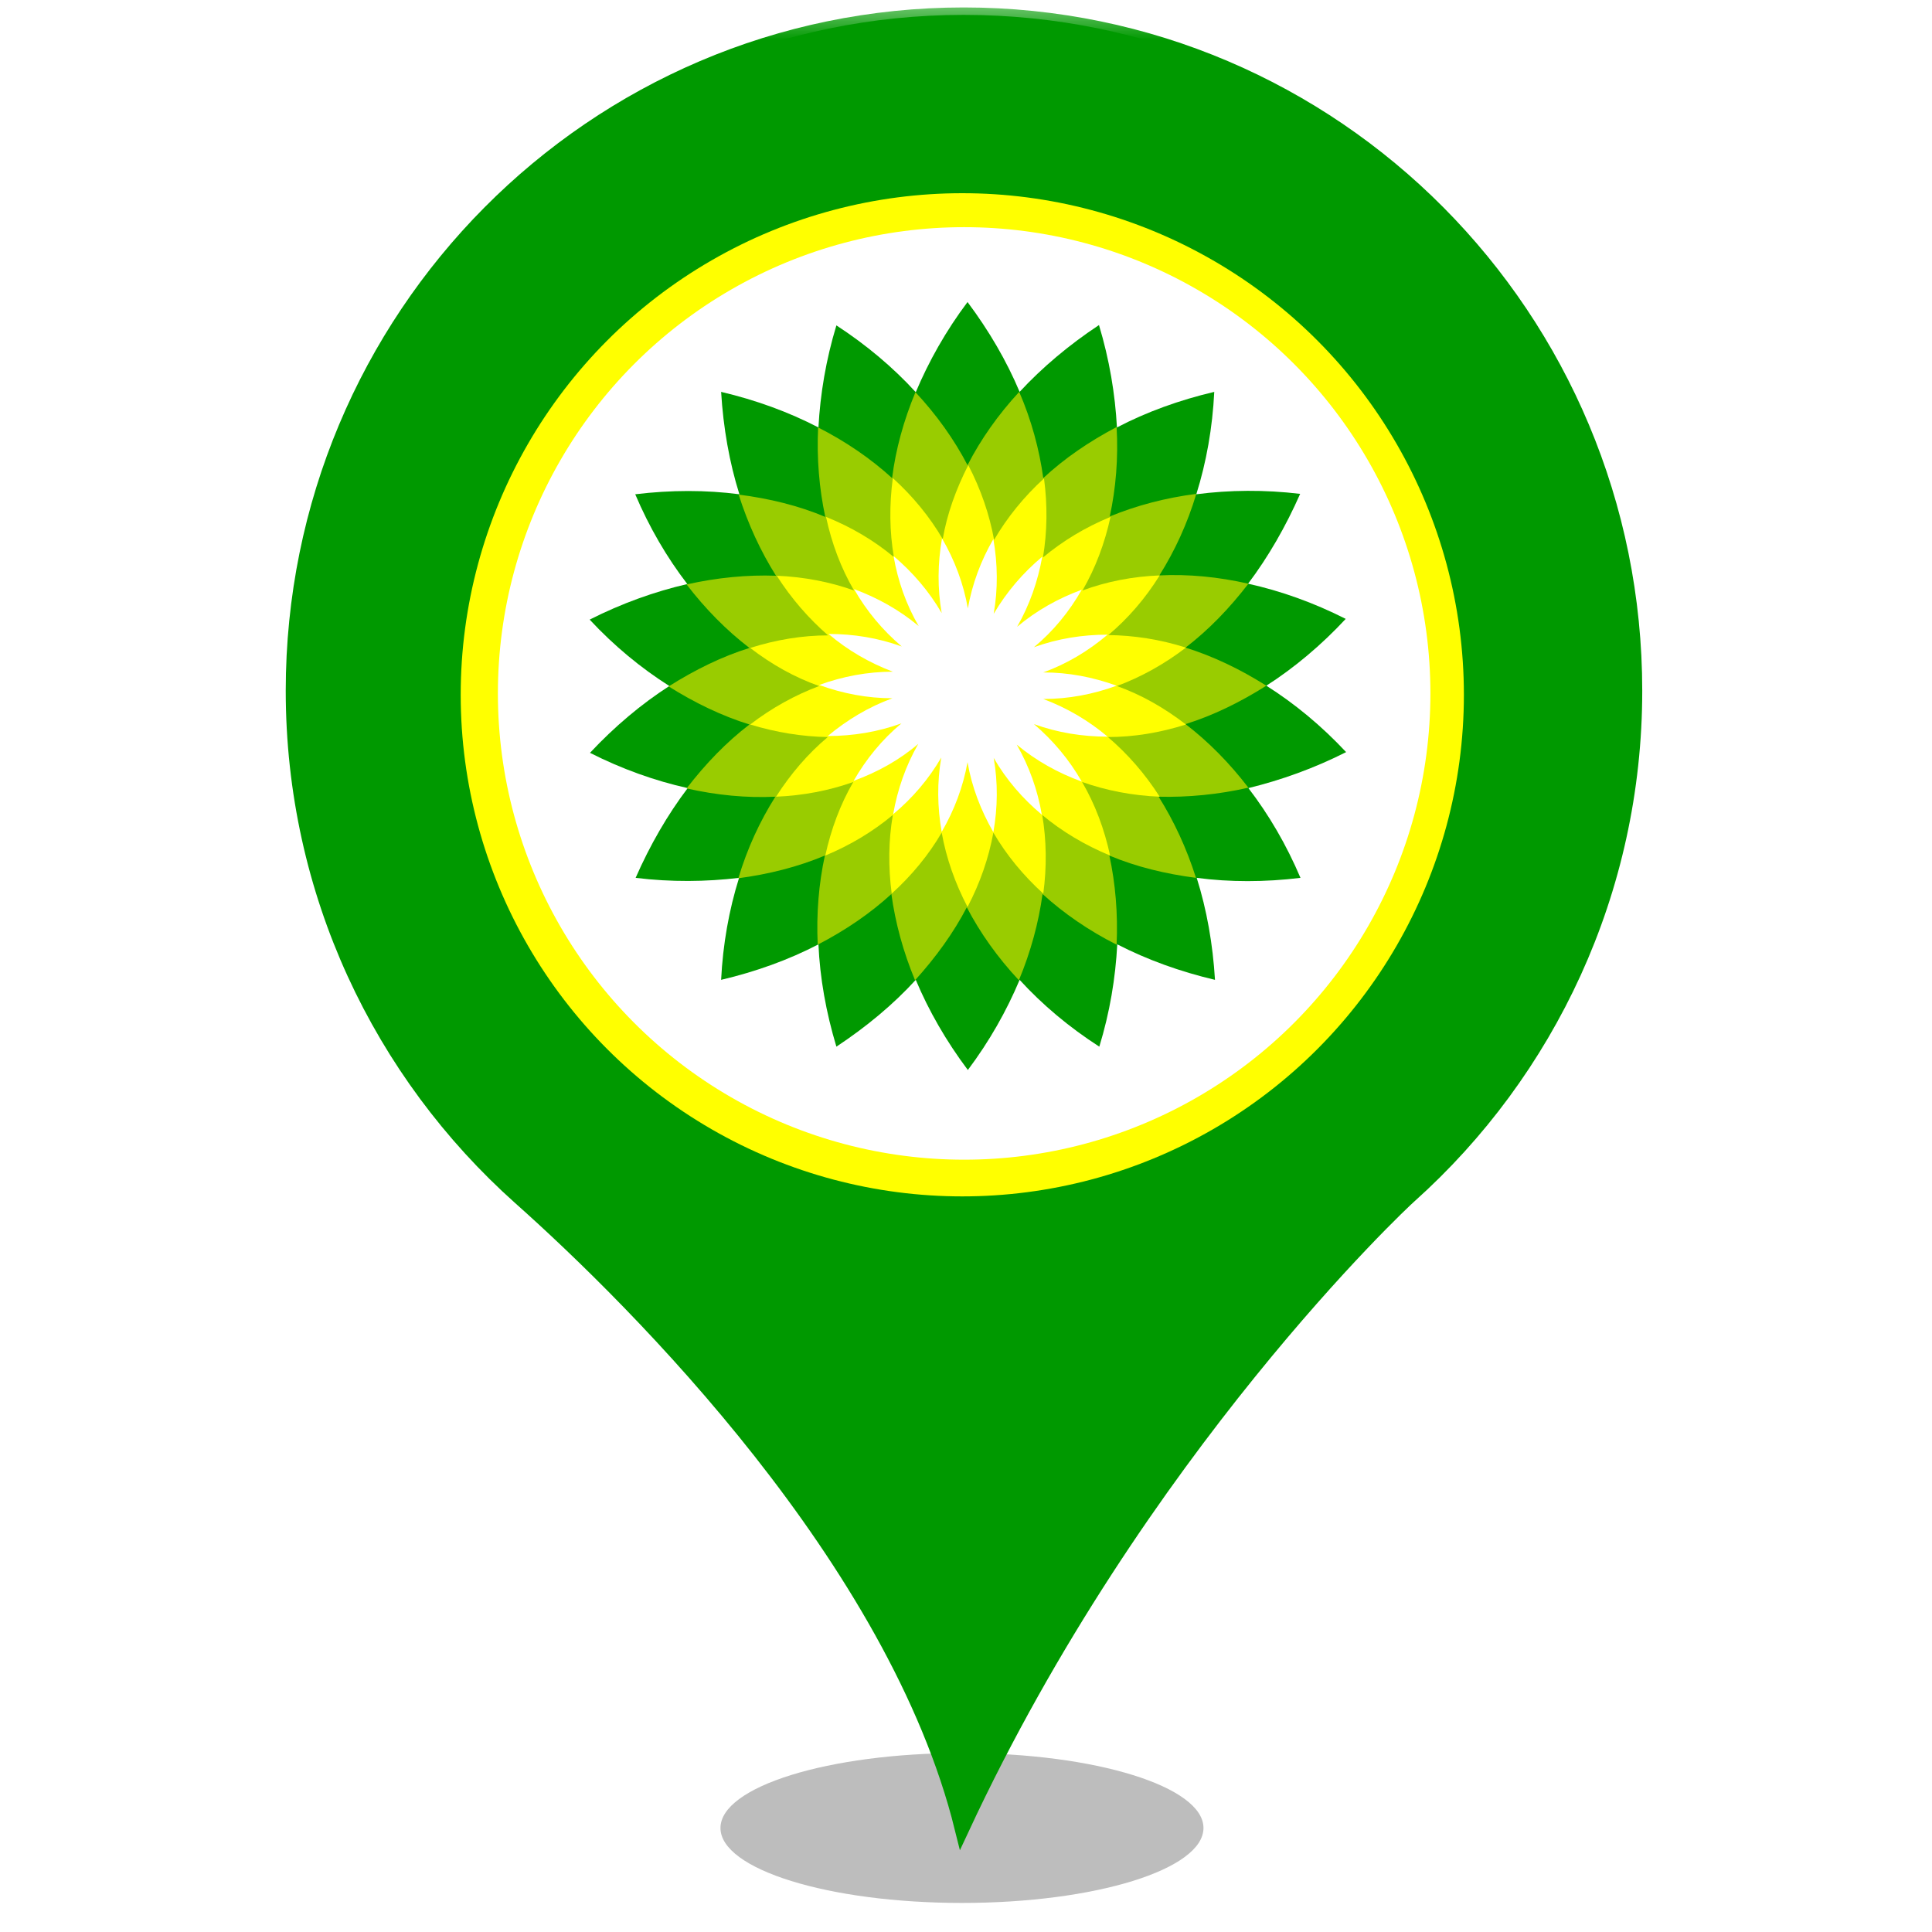<?xml version="1.0" encoding="UTF-8" standalone="no"?><!-- Generator: Gravit.io --><svg xmlns="http://www.w3.org/2000/svg" xmlns:xlink="http://www.w3.org/1999/xlink" style="isolation:isolate" viewBox="0 0 24 24" width="24pt" height="24pt"><defs><clipPath id="_clipPath_H3MHW9m2htkd8Mx9E6FtquAqvsuNGiml"><rect width="24" height="24"/></clipPath></defs><g clip-path="url(#_clipPath_H3MHW9m2htkd8Mx9E6FtquAqvsuNGiml)"><clipPath id="_clipPath_RtwH3a0Sqg4QaldlAYIUSPvUyE4F4v9x"><rect x="2.769" y="0" width="18.462" height="24" transform="matrix(1,0,0,1,0,0)" fill="rgb(255,255,255)"/></clipPath><g clip-path="url(#_clipPath_RtwH3a0Sqg4QaldlAYIUSPvUyE4F4v9x)"><g><g><g filter="url(#n0WOWOHFjEQcJGRL1Hmp8m4n7HoGXI1x)"><ellipse vector-effect="non-scaling-stroke" cx="11.95" cy="22.708" rx="3" ry="0.931" fill="rgb(162,162,162)" fill-opacity="0.7"/></g><defs><filter id="n0WOWOHFjEQcJGRL1Hmp8m4n7HoGXI1x" x="-200%" y="-200%" width="400%" height="400%" filterUnits="objectBoundingBox" color-interpolation-filters="sRGB"><feGaussianBlur xmlns="http://www.w3.org/2000/svg" stdDeviation="4.294"/></filter></defs><g filter="url(#r4lf2VQS0jnu7Nlq0YaDMkYHzFh3zJ2q)"><mask id="_mask_f2jMl1VRBPUAXC2ZI9kdgVl0F6eRXerc" x="-200%" y="-200%" width="400%" height="400%"><rect x="-200%" y="-200%" width="400%" height="400%" style="fill:white;"/><path d=" M 3.642 8.581 C 3.642 3.941 7.374 0.185 11.972 0.185 C 16.576 0.185 20.308 3.941 20.308 8.581 C 20.308 11.072 19.226 13.317 17.509 14.855 C 17.414 14.937 14.142 18.006 11.951 22.708 C 11.126 19.38 7.929 16.182 6.461 14.876 C 4.731 13.331 3.642 11.086 3.642 8.581 Z " fill="black" stroke="none"/></mask><path d=" M 3.642 8.581 C 3.642 3.941 7.374 0.185 11.972 0.185 C 16.576 0.185 20.308 3.941 20.308 8.581 C 20.308 11.072 19.226 13.317 17.509 14.855 C 17.414 14.937 14.142 18.006 11.951 22.708 C 11.126 19.38 7.929 16.182 6.461 14.876 C 4.731 13.331 3.642 11.086 3.642 8.581 Z " fill="rgb(0,153,0)"/><path d=" M 3.642 8.581 C 3.642 3.941 7.374 0.185 11.972 0.185 C 16.576 0.185 20.308 3.941 20.308 8.581 C 20.308 11.072 19.226 13.317 17.509 14.855 C 17.414 14.937 14.142 18.006 11.951 22.708 C 11.126 19.38 7.929 16.182 6.461 14.876 C 4.731 13.331 3.642 11.086 3.642 8.581 Z " fill="rgb(0,153,0)" mask="url(#_mask_f2jMl1VRBPUAXC2ZI9kdgVl0F6eRXerc)" vector-effect="non-scaling-stroke" stroke-width="0.185" stroke="rgb(0,153,0)" stroke-opacity="100" stroke-linejoin="miter" stroke-linecap="butt" stroke-miterlimit="4"/></g><defs><filter id="r4lf2VQS0jnu7Nlq0YaDMkYHzFh3zJ2q" x="-200%" y="-200%" width="400%" height="400%" filterUnits="objectBoundingBox" color-interpolation-filters="sRGB"><feGaussianBlur xmlns="http://www.w3.org/2000/svg" stdDeviation="0"/></filter></defs></g><circle vector-effect="non-scaling-stroke" cx="11.954" cy="8.631" r="6.231" fill="rgb(255,255,0)"/><circle vector-effect="non-scaling-stroke" cx="11.977" cy="8.614" r="5.792" fill="rgb(255,255,255)"/><g><g><path d=" M 16.722 9.343 C 16.418 9.018 16.084 8.741 15.731 8.518 C 16.079 8.295 16.414 8.014 16.717 7.688 C 16.32 7.487 15.91 7.34 15.504 7.251 C 15.754 6.92 15.972 6.541 16.151 6.135 C 15.709 6.082 15.276 6.086 14.861 6.14 C 14.986 5.742 15.062 5.314 15.084 4.868 C 14.651 4.97 14.241 5.118 13.875 5.31 C 13.853 4.895 13.781 4.466 13.652 4.038 C 13.282 4.283 12.947 4.564 12.666 4.868 C 12.505 4.484 12.286 4.109 12.019 3.752 C 11.751 4.109 11.537 4.489 11.376 4.872 C 11.095 4.564 10.76 4.283 10.39 4.042 L 10.39 4.042 C 10.261 4.466 10.189 4.895 10.167 5.31 C 9.797 5.118 9.391 4.97 8.958 4.868 C 8.985 5.314 9.06 5.742 9.185 6.14 C 8.77 6.086 8.338 6.086 7.891 6.14 C 8.065 6.55 8.284 6.925 8.538 7.255 C 8.132 7.349 7.722 7.496 7.325 7.697 C 7.628 8.023 7.963 8.299 8.315 8.522 C 7.967 8.745 7.633 9.027 7.329 9.352 C 7.726 9.553 8.137 9.7 8.543 9.79 C 8.293 10.12 8.074 10.499 7.896 10.905 C 8.338 10.959 8.77 10.954 9.181 10.905 C 9.056 11.302 8.98 11.731 8.958 12.172 C 9.391 12.07 9.801 11.922 10.167 11.731 C 10.185 12.146 10.261 12.574 10.39 13.002 C 10.76 12.757 11.095 12.48 11.376 12.172 C 11.537 12.556 11.755 12.935 12.023 13.292 C 12.291 12.935 12.505 12.556 12.666 12.172 C 12.947 12.48 13.282 12.761 13.656 13.002 C 13.786 12.578 13.857 12.15 13.879 11.731 C 14.25 11.922 14.66 12.07 15.093 12.172 C 15.066 11.726 14.991 11.302 14.866 10.905 C 15.276 10.959 15.713 10.959 16.155 10.905 C 15.981 10.495 15.762 10.12 15.508 9.79 C 15.914 9.691 16.325 9.544 16.722 9.343 Z " fill="rgb(0,153,0)"/><path d=" M 15.508 9.785 C 15.276 9.482 15.013 9.214 14.727 8.995 C 15.071 8.888 15.406 8.723 15.731 8.518 C 15.406 8.313 15.071 8.152 14.727 8.045 C 15.013 7.826 15.272 7.558 15.508 7.251 C 15.133 7.166 14.763 7.13 14.402 7.148 C 14.593 6.845 14.75 6.505 14.861 6.135 C 14.482 6.184 14.12 6.278 13.786 6.416 C 13.862 6.064 13.893 5.693 13.871 5.305 C 13.531 5.484 13.224 5.693 12.96 5.939 C 12.911 5.582 12.813 5.22 12.661 4.868 C 12.398 5.153 12.184 5.457 12.019 5.778 C 11.854 5.461 11.635 5.153 11.372 4.872 C 11.225 5.225 11.126 5.586 11.082 5.939 C 10.818 5.698 10.506 5.484 10.163 5.31 C 10.145 5.693 10.176 6.068 10.252 6.421 C 9.922 6.282 9.56 6.193 9.176 6.144 C 9.292 6.51 9.449 6.849 9.64 7.152 C 9.283 7.139 8.909 7.175 8.529 7.26 C 8.761 7.563 9.025 7.831 9.31 8.049 C 8.967 8.156 8.632 8.321 8.306 8.527 C 8.632 8.732 8.967 8.893 9.31 9 C 9.025 9.218 8.766 9.486 8.529 9.794 C 8.904 9.879 9.275 9.914 9.632 9.897 C 9.44 10.2 9.283 10.539 9.172 10.91 C 9.551 10.86 9.917 10.767 10.247 10.628 C 10.171 10.976 10.14 11.351 10.158 11.735 C 10.502 11.557 10.81 11.347 11.073 11.106 C 11.122 11.463 11.22 11.824 11.367 12.177 C 11.626 11.891 11.845 11.588 12.01 11.271 C 12.175 11.588 12.394 11.896 12.657 12.177 C 12.804 11.824 12.902 11.463 12.951 11.106 C 13.215 11.347 13.527 11.561 13.871 11.735 C 13.888 11.351 13.857 10.976 13.781 10.628 C 14.111 10.767 14.477 10.856 14.857 10.905 C 14.741 10.539 14.584 10.2 14.393 9.897 C 14.758 9.906 15.133 9.87 15.508 9.785 Z " fill="rgb(153,204,0)"/><path d=" M 13.875 8.522 C 14.174 8.411 14.464 8.25 14.732 8.045 C 14.41 7.942 14.085 7.893 13.768 7.889 C 14.013 7.683 14.228 7.434 14.406 7.148 C 14.071 7.161 13.746 7.224 13.447 7.335 C 13.607 7.059 13.723 6.751 13.795 6.421 C 13.482 6.55 13.201 6.72 12.956 6.925 C 13.009 6.608 13.014 6.278 12.969 5.943 C 12.719 6.171 12.51 6.43 12.349 6.706 C 12.291 6.389 12.184 6.077 12.028 5.778 C 11.876 6.077 11.764 6.385 11.711 6.697 C 11.55 6.421 11.341 6.166 11.091 5.939 C 11.046 6.273 11.05 6.604 11.104 6.92 C 10.859 6.715 10.573 6.546 10.261 6.421 C 10.332 6.751 10.448 7.059 10.609 7.335 C 10.31 7.228 9.984 7.166 9.649 7.152 C 9.832 7.438 10.046 7.683 10.287 7.893 C 9.966 7.893 9.64 7.947 9.319 8.049 C 9.587 8.255 9.872 8.415 10.176 8.522 C 9.877 8.634 9.587 8.794 9.319 9 C 9.64 9.098 9.966 9.151 10.283 9.156 C 10.038 9.361 9.823 9.611 9.64 9.897 C 9.975 9.883 10.301 9.821 10.6 9.714 C 10.439 9.99 10.323 10.303 10.252 10.628 C 10.564 10.499 10.845 10.329 11.091 10.124 C 11.037 10.441 11.033 10.767 11.077 11.101 C 11.327 10.874 11.537 10.619 11.698 10.343 C 11.755 10.66 11.863 10.968 12.019 11.267 C 12.175 10.968 12.282 10.66 12.34 10.343 C 12.501 10.619 12.71 10.874 12.96 11.101 C 13.005 10.767 13 10.437 12.947 10.124 C 13.192 10.329 13.478 10.499 13.79 10.628 C 13.719 10.298 13.603 9.99 13.442 9.714 C 13.746 9.821 14.067 9.883 14.406 9.897 C 14.223 9.611 14.009 9.366 13.763 9.156 C 14.085 9.156 14.41 9.102 14.732 9 C 14.46 8.79 14.174 8.629 13.875 8.522 Z " fill="rgb(255,255,0)"/><path d=" M 12.96 8.683 C 13.273 8.683 13.58 8.625 13.871 8.518 C 13.576 8.411 13.273 8.353 12.96 8.353 C 13.255 8.246 13.522 8.085 13.759 7.884 C 13.447 7.884 13.139 7.933 12.844 8.04 C 13.085 7.84 13.282 7.599 13.438 7.326 C 13.143 7.434 12.875 7.585 12.635 7.786 C 12.791 7.514 12.893 7.219 12.947 6.916 C 12.706 7.117 12.505 7.353 12.344 7.625 C 12.398 7.318 12.394 7.005 12.34 6.697 C 12.184 6.965 12.077 7.255 12.023 7.558 C 11.97 7.251 11.858 6.956 11.702 6.688 C 11.648 6.996 11.644 7.309 11.698 7.616 C 11.541 7.344 11.336 7.108 11.1 6.907 C 11.153 7.215 11.256 7.509 11.412 7.777 C 11.171 7.576 10.899 7.425 10.609 7.318 C 10.765 7.59 10.961 7.826 11.202 8.031 C 10.908 7.924 10.6 7.875 10.292 7.875 C 10.528 8.076 10.796 8.232 11.091 8.344 C 10.778 8.344 10.47 8.402 10.176 8.509 C 10.47 8.616 10.774 8.674 11.086 8.674 C 10.792 8.781 10.524 8.942 10.283 9.143 C 10.595 9.143 10.903 9.093 11.198 8.986 C 10.957 9.187 10.76 9.428 10.604 9.7 C 10.899 9.593 11.171 9.442 11.407 9.241 C 11.251 9.513 11.149 9.807 11.095 10.115 C 11.336 9.914 11.537 9.678 11.693 9.41 C 11.639 9.718 11.644 10.031 11.698 10.334 C 11.854 10.066 11.965 9.772 12.019 9.468 C 12.072 9.776 12.184 10.066 12.34 10.338 C 12.394 10.031 12.398 9.723 12.344 9.415 C 12.501 9.687 12.706 9.923 12.942 10.12 C 12.889 9.812 12.786 9.522 12.63 9.25 C 12.871 9.45 13.143 9.602 13.438 9.709 C 13.282 9.437 13.085 9.201 12.844 8.995 C 13.139 9.102 13.447 9.151 13.759 9.151 C 13.522 8.951 13.255 8.794 12.96 8.683 Z " fill="rgb(255,255,255)"/></g></g></g></g></g></svg>